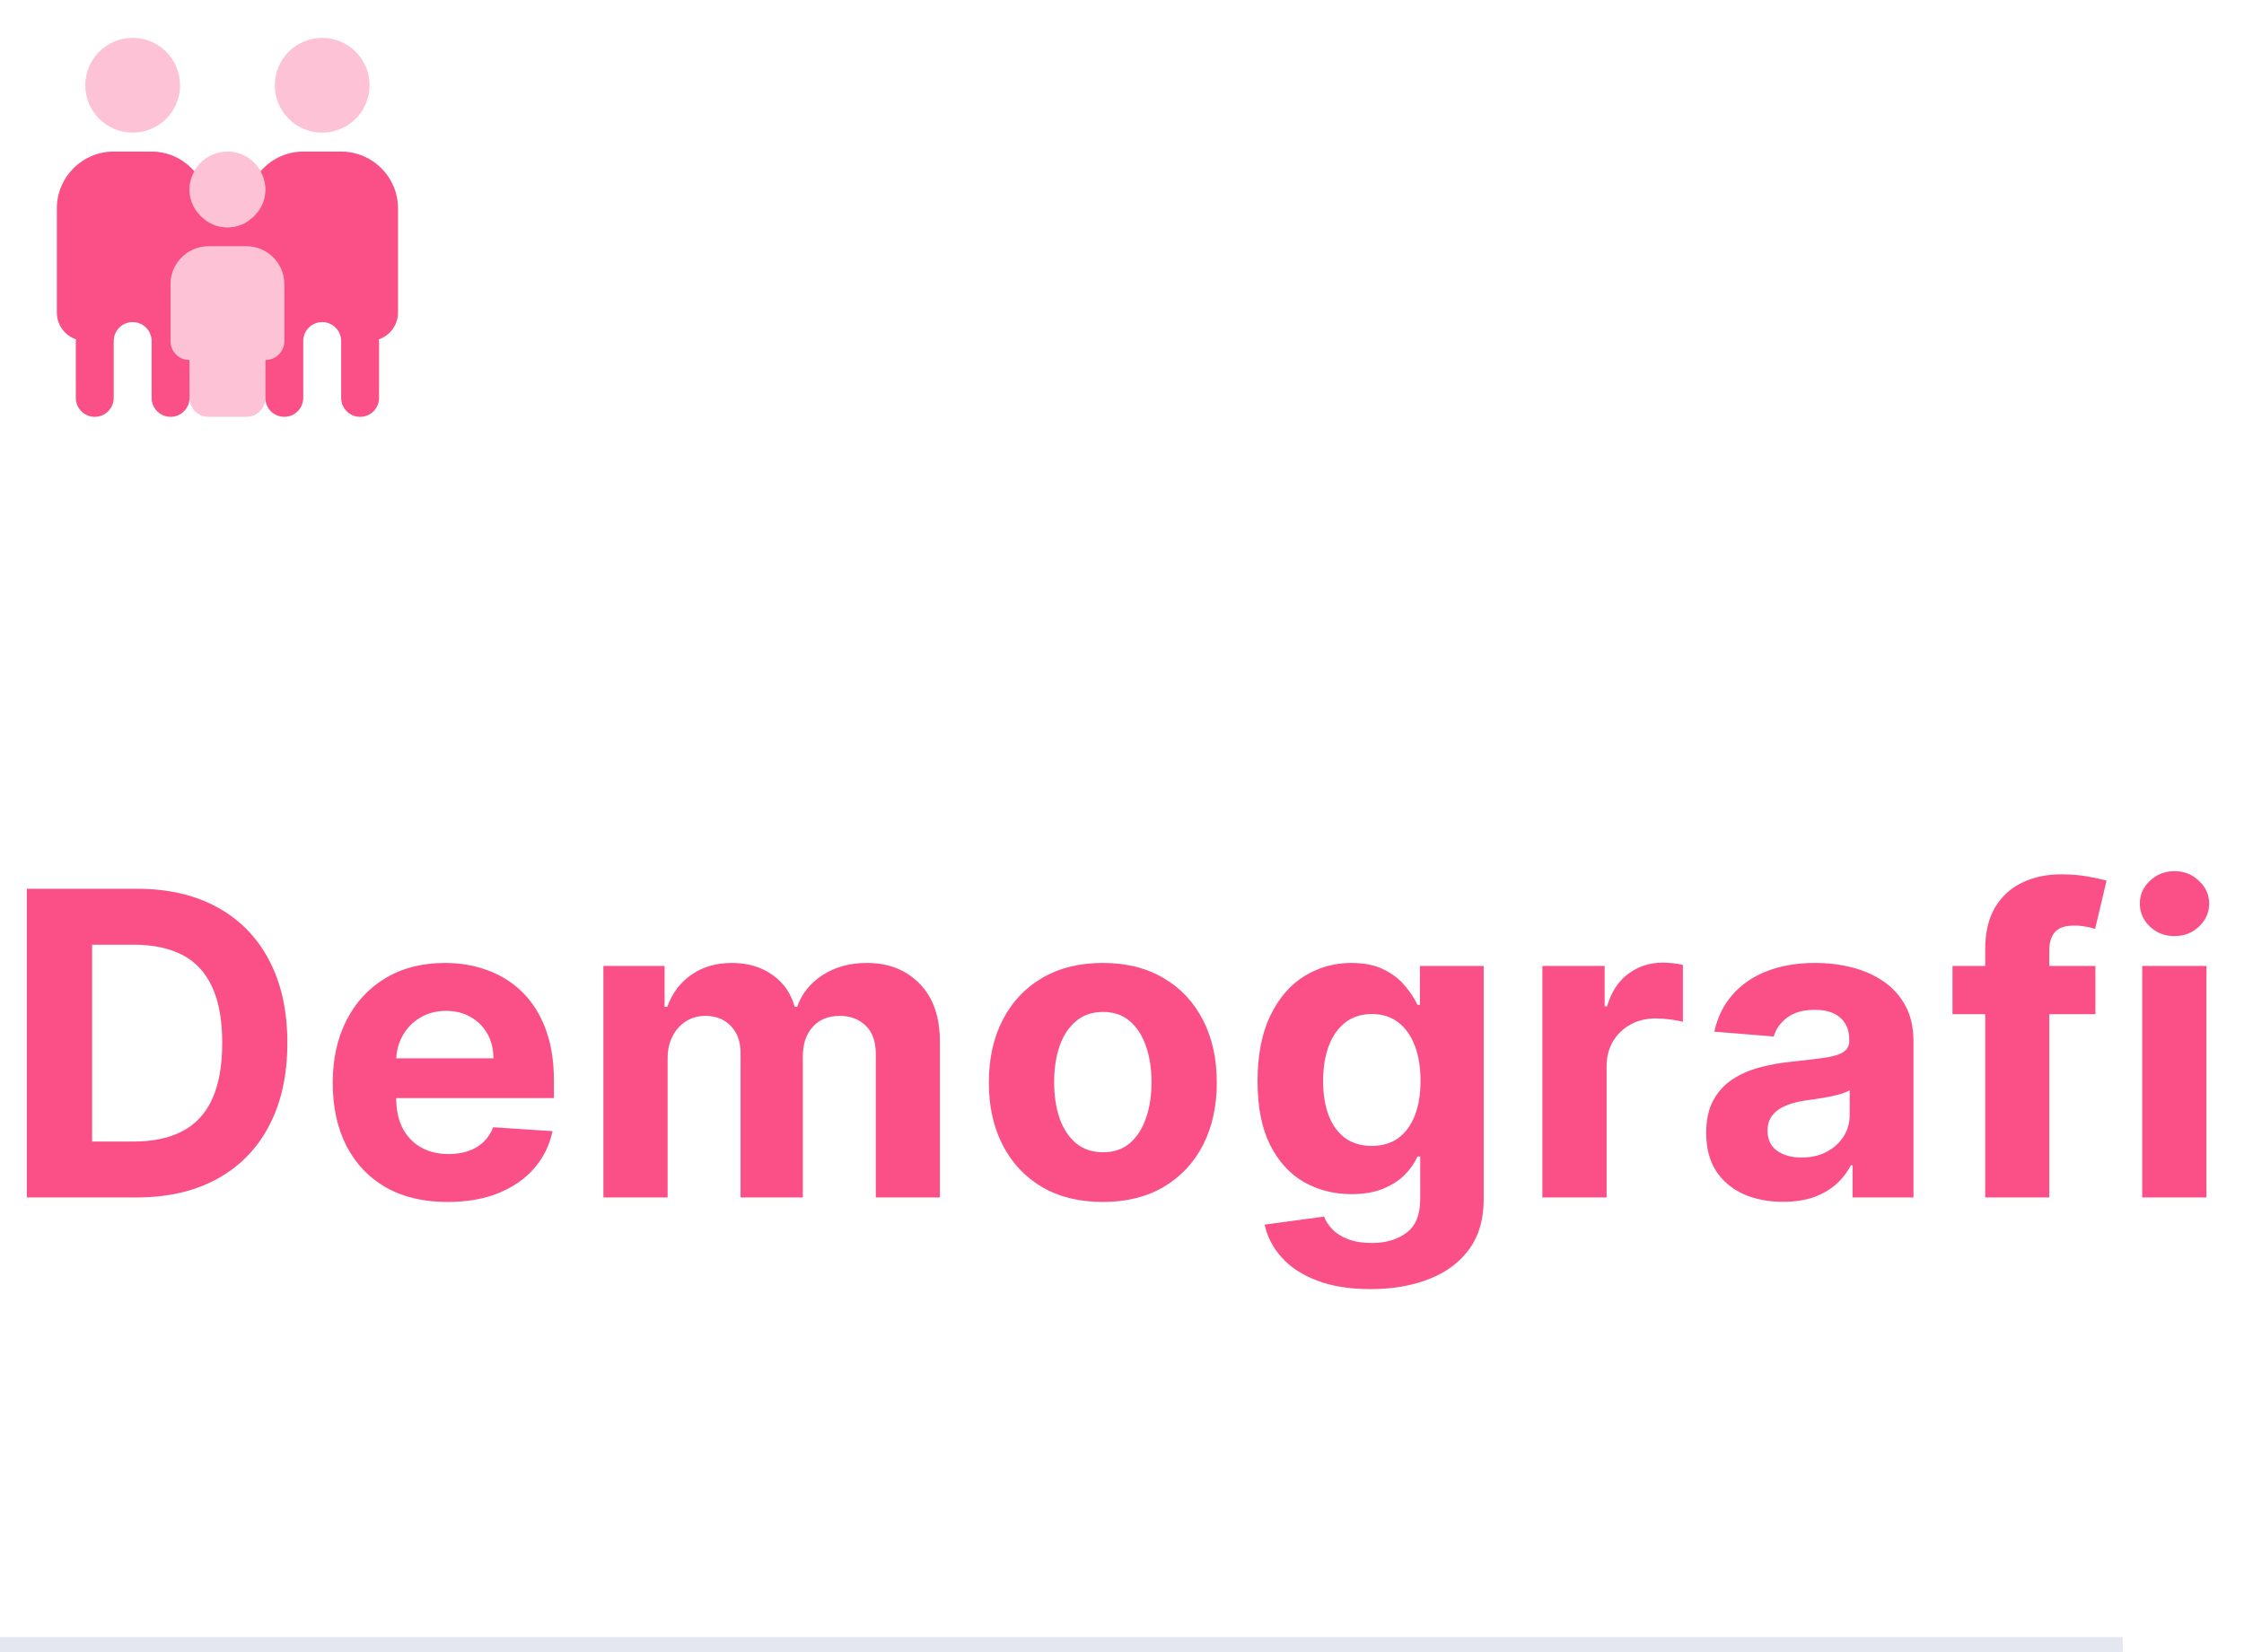 <?xml version="1.0" encoding="UTF-8"?> <svg xmlns="http://www.w3.org/2000/svg" width="148" height="109" viewBox="0 0 148 109" fill="none"><path opacity="0.35" d="M8.75 8.75C10.476 8.75 11.875 7.351 11.875 5.625C11.875 3.899 10.476 2.5 8.75 2.5C7.024 2.5 5.625 3.899 5.625 5.625C5.625 7.351 7.024 8.75 8.75 8.75Z" fill="#FA5087"></path><path opacity="0.35" d="M21.25 8.75C22.976 8.75 24.375 7.351 24.375 5.625C24.375 3.899 22.976 2.5 21.25 2.5C19.524 2.5 18.125 3.899 18.125 5.625C18.125 7.351 19.524 8.75 21.25 8.75Z" fill="#FA5087"></path><path opacity="0.35" d="M15 15C16.381 15 17.5 13.881 17.5 12.5C17.5 11.119 16.381 10 15 10C13.619 10 12.5 11.119 12.5 12.5C12.5 13.881 13.619 15 15 15Z" fill="#FA5087"></path><path opacity="0.35" d="M16.25 16.25H13.75C12.369 16.25 11.25 17.369 11.25 18.75V22.5C11.25 23.19 11.81 23.75 12.5 23.75V26.25C12.5 26.94 13.06 27.5 13.75 27.5C14.44 27.5 15.56 27.5 16.25 27.5C16.94 27.5 17.5 26.94 17.5 26.25V23.75C18.19 23.75 18.75 23.19 18.75 22.5V18.75C18.75 17.369 17.631 16.25 16.25 16.25Z" fill="#FA5087"></path><path d="M22.5 10H21.25H20C18.87 10 17.869 10.51 17.181 11.301C17.378 11.659 17.5 12.062 17.5 12.5C17.5 12.957 17.375 13.384 17.159 13.75H17.154C17.056 13.918 16.935 14.068 16.804 14.207C16.788 14.224 16.777 14.245 16.761 14.261C16.745 14.277 16.724 14.287 16.707 14.304C16.567 14.435 16.418 14.556 16.25 14.654V14.659C15.883 14.875 15.457 15 15 15C14.543 15 14.116 14.875 13.75 14.659V14.654C13.582 14.556 13.432 14.435 13.293 14.304C13.276 14.287 13.255 14.277 13.239 14.261C13.223 14.245 13.213 14.224 13.196 14.207C13.065 14.068 12.944 13.918 12.846 13.75H12.841C12.625 13.384 12.5 12.957 12.5 12.5C12.5 12.062 12.623 11.659 12.819 11.301C12.131 10.51 11.13 10 10 10H8.75H7.5C5.429 10 3.75 11.679 3.75 13.75V20.625C3.75 21.448 4.284 22.14 5.021 22.392C5.019 22.429 5 22.461 5 22.5C5 22.733 5 26.017 5 26.25C5 26.94 5.56 27.5 6.25 27.5C6.94 27.5 7.5 26.94 7.5 26.25C7.5 26.017 7.5 22.733 7.5 22.5C7.5 21.81 8.06 21.25 8.75 21.25C9.44 21.25 10 21.81 10 22.5C10 22.733 10 26.017 10 26.25C10 26.94 10.56 27.5 11.25 27.5C11.94 27.5 12.5 26.94 12.5 26.25C12.5 26.106 12.5 24.786 12.5 23.75C11.81 23.75 11.25 23.19 11.25 22.5V18.75C11.25 17.369 12.369 16.25 13.75 16.25H16.25C17.631 16.25 18.75 17.369 18.75 18.75V22.5C18.75 23.19 18.19 23.75 17.5 23.75C17.5 24.786 17.5 26.106 17.5 26.25C17.5 26.94 18.06 27.5 18.75 27.5C19.44 27.5 20 26.94 20 26.25C20 26.017 20 22.733 20 22.5C20 21.81 20.56 21.25 21.25 21.25C21.94 21.25 22.5 21.81 22.5 22.5C22.5 22.733 22.5 26.017 22.5 26.25C22.5 26.94 23.06 27.5 23.75 27.5C24.44 27.5 25 26.94 25 26.25C25 26.017 25 22.733 25 22.5C25 22.461 24.981 22.429 24.979 22.392C25.716 22.14 26.25 21.448 26.25 20.625V13.75C26.25 11.679 24.571 10 22.5 10Z" fill="#FA5087"></path><path d="M8.989 79H1.77V58.636H9.048C11.097 58.636 12.86 59.044 14.338 59.859C15.816 60.668 16.953 61.831 17.749 63.349C18.551 64.867 18.952 66.684 18.952 68.798C18.952 70.919 18.551 72.742 17.749 74.267C16.953 75.792 15.81 76.962 14.318 77.777C12.833 78.592 11.057 79 8.989 79ZM6.075 75.311H8.81C10.082 75.311 11.153 75.086 12.021 74.635C12.896 74.178 13.553 73.472 13.99 72.517C14.434 71.556 14.656 70.316 14.656 68.798C14.656 67.294 14.434 66.064 13.99 65.109C13.553 64.155 12.9 63.452 12.031 63.001C11.163 62.551 10.092 62.325 8.82 62.325H6.075V75.311ZM29.522 79.298C27.951 79.298 26.598 78.98 25.465 78.344C24.338 77.701 23.47 76.793 22.86 75.619C22.25 74.439 21.945 73.044 21.945 71.433C21.945 69.862 22.25 68.483 22.86 67.297C23.47 66.11 24.328 65.186 25.435 64.523C26.549 63.86 27.855 63.528 29.353 63.528C30.36 63.528 31.298 63.691 32.166 64.016C33.041 64.334 33.804 64.814 34.453 65.457C35.11 66.1 35.62 66.909 35.985 67.883C36.349 68.851 36.532 69.985 36.532 71.284V72.447H23.635V69.822H32.544C32.544 69.213 32.412 68.672 32.147 68.202C31.881 67.731 31.514 67.363 31.043 67.098C30.579 66.826 30.039 66.69 29.422 66.69C28.779 66.69 28.209 66.84 27.712 67.138C27.221 67.43 26.837 67.824 26.559 68.321C26.28 68.812 26.138 69.358 26.131 69.962V72.457C26.131 73.213 26.27 73.866 26.549 74.416C26.834 74.966 27.235 75.391 27.752 75.689C28.269 75.987 28.882 76.136 29.591 76.136C30.062 76.136 30.493 76.07 30.884 75.938C31.275 75.805 31.61 75.606 31.888 75.341C32.166 75.076 32.379 74.751 32.525 74.367L36.442 74.625C36.243 75.566 35.836 76.388 35.219 77.091C34.609 77.787 33.82 78.331 32.853 78.722C31.892 79.106 30.781 79.298 29.522 79.298ZM39.796 79V63.727H43.833V66.422H44.012C44.33 65.527 44.86 64.821 45.603 64.304C46.345 63.787 47.233 63.528 48.267 63.528C49.315 63.528 50.206 63.79 50.942 64.314C51.678 64.831 52.168 65.534 52.414 66.422H52.573C52.884 65.547 53.448 64.847 54.263 64.324C55.085 63.794 56.056 63.528 57.176 63.528C58.602 63.528 59.758 63.983 60.647 64.891C61.541 65.792 61.989 67.072 61.989 68.729V79H57.763V69.564C57.763 68.715 57.538 68.079 57.087 67.655C56.636 67.231 56.073 67.019 55.397 67.019C54.628 67.019 54.028 67.264 53.597 67.754C53.166 68.238 52.951 68.878 52.951 69.673V79H48.844V69.474C48.844 68.725 48.629 68.129 48.198 67.685C47.774 67.24 47.213 67.019 46.517 67.019C46.047 67.019 45.623 67.138 45.245 67.376C44.873 67.608 44.578 67.937 44.36 68.361C44.141 68.778 44.032 69.269 44.032 69.832V79H39.796ZM72.735 79.298C71.191 79.298 69.855 78.97 68.728 78.314C67.608 77.651 66.743 76.73 66.133 75.55C65.523 74.363 65.218 72.988 65.218 71.423C65.218 69.846 65.523 68.467 66.133 67.287C66.743 66.1 67.608 65.179 68.728 64.523C69.855 63.86 71.191 63.528 72.735 63.528C74.28 63.528 75.612 63.86 76.733 64.523C77.859 65.179 78.728 66.1 79.338 67.287C79.948 68.467 80.252 69.846 80.252 71.423C80.252 72.988 79.948 74.363 79.338 75.55C78.728 76.73 77.859 77.651 76.733 78.314C75.612 78.97 74.28 79.298 72.735 79.298ZM72.755 76.017C73.458 76.017 74.045 75.818 74.515 75.421C74.986 75.016 75.341 74.466 75.579 73.77C75.825 73.074 75.947 72.282 75.947 71.394C75.947 70.505 75.825 69.713 75.579 69.017C75.341 68.321 74.986 67.771 74.515 67.367C74.045 66.962 73.458 66.76 72.755 66.76C72.046 66.76 71.45 66.962 70.966 67.367C70.488 67.771 70.127 68.321 69.882 69.017C69.643 69.713 69.524 70.505 69.524 71.394C69.524 72.282 69.643 73.074 69.882 73.77C70.127 74.466 70.488 75.016 70.966 75.421C71.45 75.818 72.046 76.017 72.755 76.017ZM90.387 85.046C89.015 85.046 87.839 84.856 86.858 84.479C85.883 84.108 85.108 83.6 84.531 82.957C83.954 82.314 83.58 81.592 83.407 80.79L87.325 80.263C87.444 80.568 87.633 80.853 87.892 81.118C88.15 81.383 88.492 81.595 88.916 81.754C89.347 81.92 89.87 82.003 90.487 82.003C91.408 82.003 92.167 81.778 92.764 81.327C93.367 80.883 93.669 80.137 93.669 79.09V76.296H93.49C93.304 76.72 93.026 77.121 92.654 77.499C92.283 77.876 91.806 78.185 91.223 78.423C90.639 78.662 89.943 78.781 89.135 78.781C87.988 78.781 86.944 78.516 86.002 77.986C85.068 77.449 84.322 76.63 83.765 75.53C83.215 74.423 82.94 73.024 82.94 71.334C82.94 69.604 83.222 68.159 83.785 66.999C84.349 65.838 85.098 64.97 86.032 64.394C86.974 63.817 88.004 63.528 89.125 63.528C89.98 63.528 90.696 63.674 91.272 63.966C91.849 64.251 92.313 64.609 92.664 65.04C93.022 65.464 93.297 65.882 93.49 66.293H93.649V63.727H97.855V79.149C97.855 80.448 97.537 81.535 96.9 82.41C96.264 83.285 95.382 83.942 94.255 84.379C93.135 84.823 91.846 85.046 90.387 85.046ZM90.477 75.599C91.16 75.599 91.736 75.43 92.207 75.092C92.684 74.748 93.049 74.257 93.301 73.621C93.559 72.978 93.689 72.209 93.689 71.314C93.689 70.419 93.563 69.644 93.311 68.987C93.059 68.324 92.694 67.811 92.217 67.446C91.74 67.081 91.16 66.899 90.477 66.899C89.781 66.899 89.194 67.088 88.717 67.466C88.24 67.837 87.878 68.354 87.633 69.017C87.388 69.68 87.265 70.445 87.265 71.314C87.265 72.195 87.388 72.958 87.633 73.601C87.885 74.237 88.246 74.731 88.717 75.082C89.194 75.427 89.781 75.599 90.477 75.599ZM101.725 79V63.727H105.832V66.392H105.991C106.27 65.444 106.737 64.728 107.393 64.244C108.049 63.754 108.805 63.508 109.66 63.508C109.872 63.508 110.101 63.522 110.346 63.548C110.592 63.575 110.807 63.611 110.993 63.658V67.416C110.794 67.356 110.519 67.303 110.167 67.257C109.816 67.211 109.494 67.188 109.203 67.188C108.58 67.188 108.023 67.323 107.532 67.595C107.048 67.86 106.664 68.231 106.379 68.709C106.1 69.186 105.961 69.736 105.961 70.359V79H101.725ZM117.6 79.288C116.626 79.288 115.757 79.119 114.995 78.781C114.233 78.437 113.629 77.93 113.185 77.26C112.748 76.584 112.529 75.742 112.529 74.734C112.529 73.886 112.685 73.173 112.996 72.597C113.308 72.02 113.732 71.556 114.269 71.204C114.806 70.853 115.416 70.588 116.099 70.409C116.788 70.23 117.511 70.104 118.266 70.031C119.155 69.938 119.871 69.852 120.414 69.773C120.958 69.687 121.352 69.561 121.597 69.395C121.843 69.229 121.965 68.984 121.965 68.659V68.599C121.965 67.97 121.766 67.483 121.369 67.138C120.978 66.793 120.421 66.621 119.698 66.621C118.936 66.621 118.329 66.79 117.879 67.128C117.428 67.459 117.129 67.877 116.984 68.381L113.066 68.062C113.265 67.135 113.656 66.332 114.239 65.656C114.823 64.974 115.575 64.45 116.496 64.085C117.424 63.714 118.498 63.528 119.718 63.528C120.567 63.528 121.379 63.628 122.154 63.827C122.936 64.026 123.629 64.334 124.232 64.751C124.842 65.169 125.323 65.706 125.674 66.362C126.025 67.012 126.201 67.791 126.201 68.699V79H122.184V76.882H122.065C121.819 77.359 121.491 77.78 121.08 78.145C120.669 78.503 120.175 78.785 119.599 78.99C119.022 79.189 118.356 79.288 117.6 79.288ZM118.813 76.365C119.436 76.365 119.987 76.242 120.464 75.997C120.941 75.745 121.316 75.407 121.587 74.983C121.859 74.559 121.995 74.078 121.995 73.541V71.921C121.862 72.007 121.68 72.086 121.448 72.159C121.223 72.225 120.968 72.288 120.683 72.348C120.397 72.401 120.112 72.451 119.827 72.497C119.542 72.537 119.284 72.573 119.052 72.606C118.555 72.68 118.121 72.796 117.749 72.954C117.378 73.114 117.09 73.329 116.884 73.601C116.679 73.866 116.576 74.197 116.576 74.595C116.576 75.172 116.785 75.613 117.202 75.918C117.627 76.216 118.164 76.365 118.813 76.365ZM138.2 63.727V66.909H128.774V63.727H138.2ZM130.932 79V62.624C130.932 61.517 131.147 60.599 131.578 59.869C132.016 59.14 132.612 58.593 133.368 58.229C134.124 57.864 134.982 57.682 135.943 57.682C136.593 57.682 137.186 57.731 137.723 57.831C138.267 57.93 138.671 58.02 138.936 58.099L138.18 61.281C138.015 61.228 137.809 61.178 137.564 61.132C137.325 61.086 137.08 61.062 136.828 61.062C136.205 61.062 135.771 61.208 135.526 61.5C135.28 61.785 135.158 62.186 135.158 62.703V79H130.932ZM141.288 79V63.727H145.524V79H141.288ZM143.416 61.758C142.786 61.758 142.246 61.55 141.795 61.132C141.351 60.708 141.129 60.201 141.129 59.611C141.129 59.028 141.351 58.527 141.795 58.109C142.246 57.685 142.786 57.473 143.416 57.473C144.046 57.473 144.583 57.685 145.027 58.109C145.477 58.527 145.703 59.028 145.703 59.611C145.703 60.201 145.477 60.708 145.027 61.132C144.583 61.55 144.046 61.758 143.416 61.758Z" fill="#FA5087"></path><path opacity="0.2" d="M0 108.5H140" stroke="#7C88B1"></path></svg> 